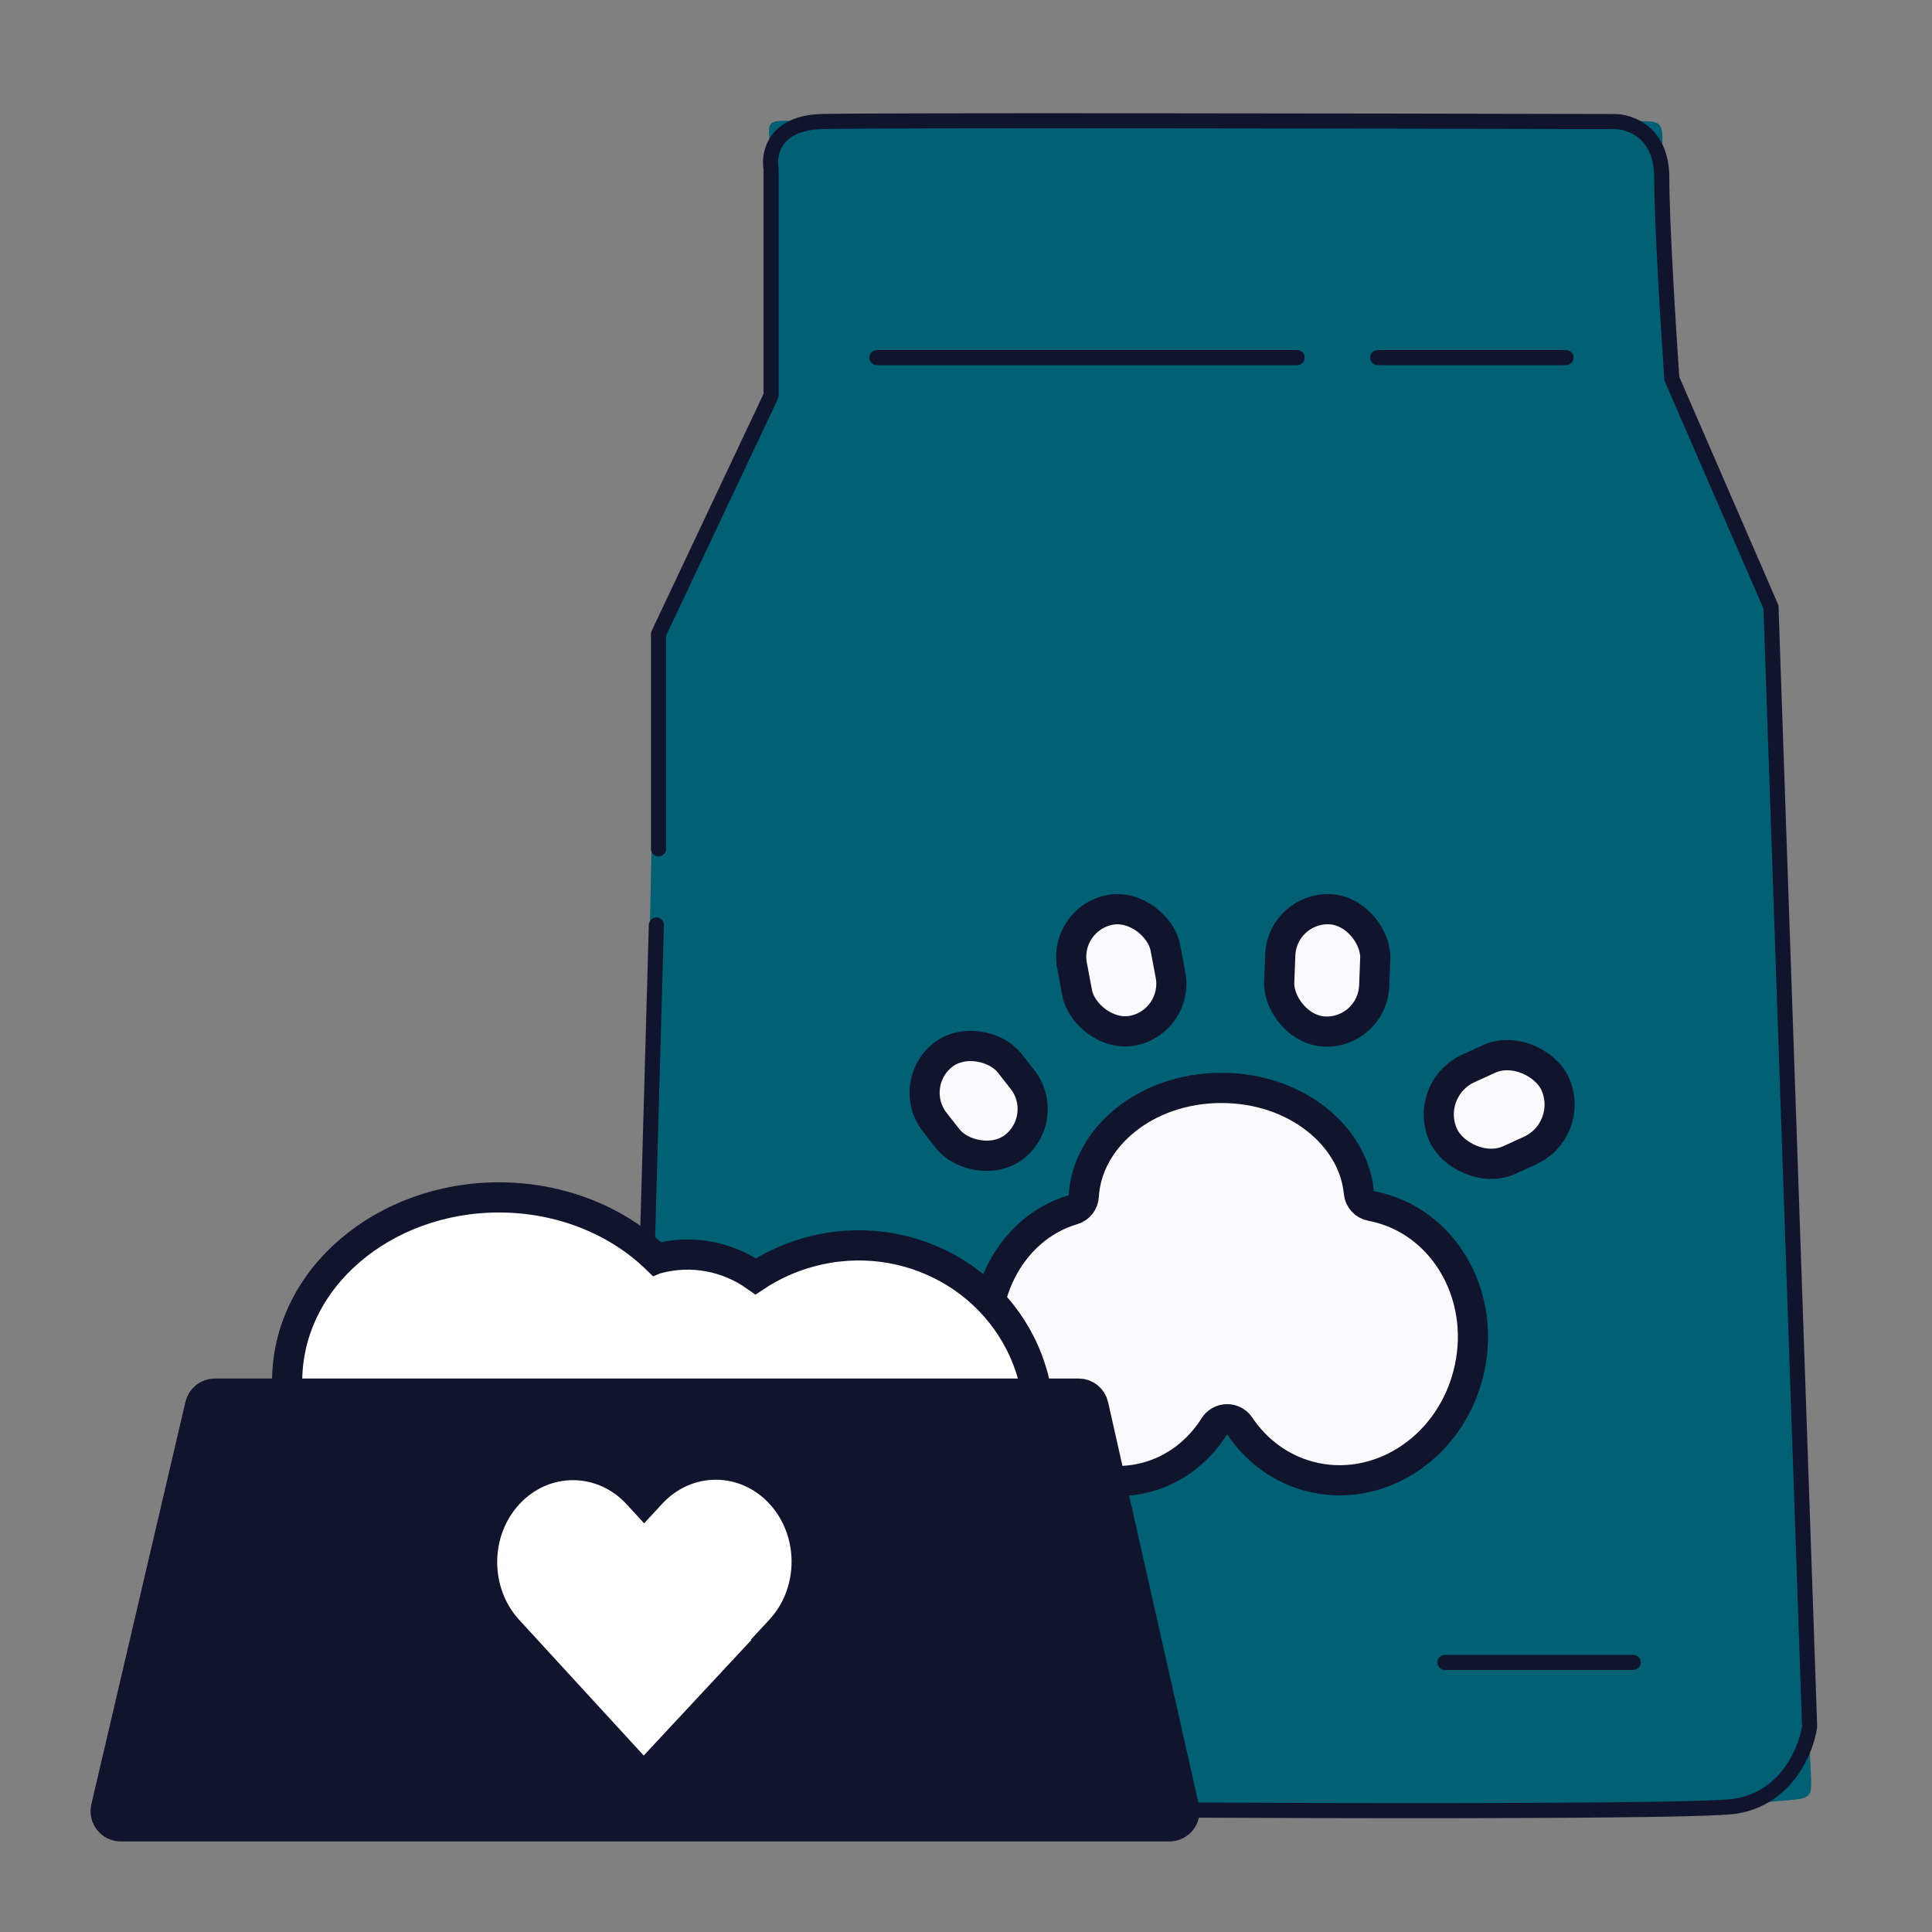 <svg width="128" height="128" viewBox="0 0 128 128" fill="none" xmlns="http://www.w3.org/2000/svg">
<rect x="0" y="0" width="128" height="128" fill="#808080" stroke="none"/>
<path d="M43.628 42.007L43.167 56.078L41.846 119.664C64.819 119.888 111.609 120.202 114.994 119.664C121.374 118.65 119.799 120.528 119.893 114.397L117.332 40.214L110.763 25.086C110.541 21.874 110.095 14.709 110.095 11.751C110.095 7.475 110.763 8.053 106.978 8.053C90.76 8.016 57.546 8.088 54.427 8.053C49.99 8.004 51.04 7.475 51.087 11.191V26.207L43.628 42.007Z" fill="#006174"/>
<path d="M43.628 56.238V42.007L51.087 26.207V11.191C50.901 10.182 51.31 8.143 54.427 8.053C57.545 7.963 90.76 8.016 106.978 8.053C108.017 8.053 110.095 8.793 110.095 11.751C110.095 14.709 110.541 21.874 110.763 25.086L117.332 40.214L119.893 114.397C119.67 115.928 118.379 119.126 114.994 119.664C111.609 120.202 64.819 119.888 41.846 119.664L43.486 61.281" stroke="#11142D" stroke-linecap="round" stroke-linejoin="round"/>
<path d="M58.101 23.694H85.935" stroke="#11142D" stroke-linecap="round"/>
<path d="M91.279 23.694L103.749 23.694" stroke="#11142D" stroke-linecap="round"/>
<path d="M95.733 110.139L108.203 110.139" stroke="#11142D" stroke-linecap="round"/>
<rect width="6.299" height="8.113" rx="3.149" transform="matrix(0.999 0.039 -0.039 0.999 84.945 60.116)" fill="#FAFAFC" stroke="#11142D" stroke-width="2"/>
<rect width="6.3" height="8.137" rx="3.15" transform="matrix(0.982 -0.187 0.185 0.983 70.442 60.873)" fill="#FAFAFC" stroke="#11142D" stroke-width="2"/>
<rect width="8.156" height="6.651" rx="3.325" transform="matrix(0.909 -0.416 0.411 0.911 94.252 72.173)" fill="#FAFAFC" stroke="#11142D" stroke-width="2"/>
<rect width="6.314" height="7.708" rx="3.157" transform="matrix(0.783 -0.623 0.618 0.786 59.983 71.873)" fill="#FAFAFC" stroke="#11142D" stroke-width="2"/>
<path d="M71.087 80.147C71.493 80.028 71.78 79.666 71.803 79.244C72.019 75.399 75.87 72.078 80.925 72.078C85.875 72.078 89.678 75.267 90.029 79.008C90.071 79.453 90.402 79.816 90.841 79.898C91.04 79.935 91.239 79.98 91.437 80.034C95.883 81.227 98.571 86.139 97.252 91.117C95.932 96.093 91.175 99 86.732 97.807C84.801 97.289 83.214 96.082 82.133 94.47C81.944 94.189 81.627 94.023 81.289 94.028C80.951 94.032 80.638 94.207 80.457 94.493C79.416 96.14 77.86 97.364 75.959 97.874C71.678 99.024 67.014 96.12 65.688 91.117C64.379 86.179 66.903 81.376 71.087 80.147Z" fill="#FAFAFC" stroke="#11142D" stroke-width="2" stroke-linejoin="round"/>
<path d="M67.81 94.33H68.903L68.806 93.241C68.747 92.583 68.632 91.922 68.457 91.263C66.762 84.899 60.129 81.198 53.676 82.938C52.359 83.293 51.147 83.849 50.068 84.562C48.234 83.262 45.858 82.757 43.517 83.389C43.512 83.39 43.507 83.391 43.502 83.393C40.92 80.885 37.179 79.331 33.05 79.331C25.451 79.331 19.024 84.66 19.024 91.537C19.024 92.209 19.087 92.87 19.207 93.514L19.36 94.33H20.19H67.81Z" fill="white" stroke="#11142D" stroke-width="2"/>
<path d="M14.235 92.33C13.77 92.33 13.367 92.65 13.261 93.102L7.026 119.772C6.957 120.07 7.027 120.382 7.217 120.621C7.406 120.861 7.695 121 8 121H77.474C77.778 121 78.065 120.862 78.255 120.625C78.445 120.387 78.516 120.077 78.449 119.78L72.437 93.11C72.334 92.654 71.929 92.33 71.462 92.33H14.235Z" fill="#11142D" stroke="#11142D" stroke-width="2" stroke-linejoin="round"/>
<path d="M50.974 99.626C52.934 101.747 52.934 105.184 50.974 107.304L49.746 108.632L49.773 108.66L42.648 116.309L34.397 107.319C32.444 105.19 32.455 101.753 34.423 99.641C36.391 97.529 39.569 97.541 41.522 99.669L42.674 100.925L43.875 99.626C45.835 97.506 49.013 97.506 50.974 99.626Z" fill="white"/>
</svg>
